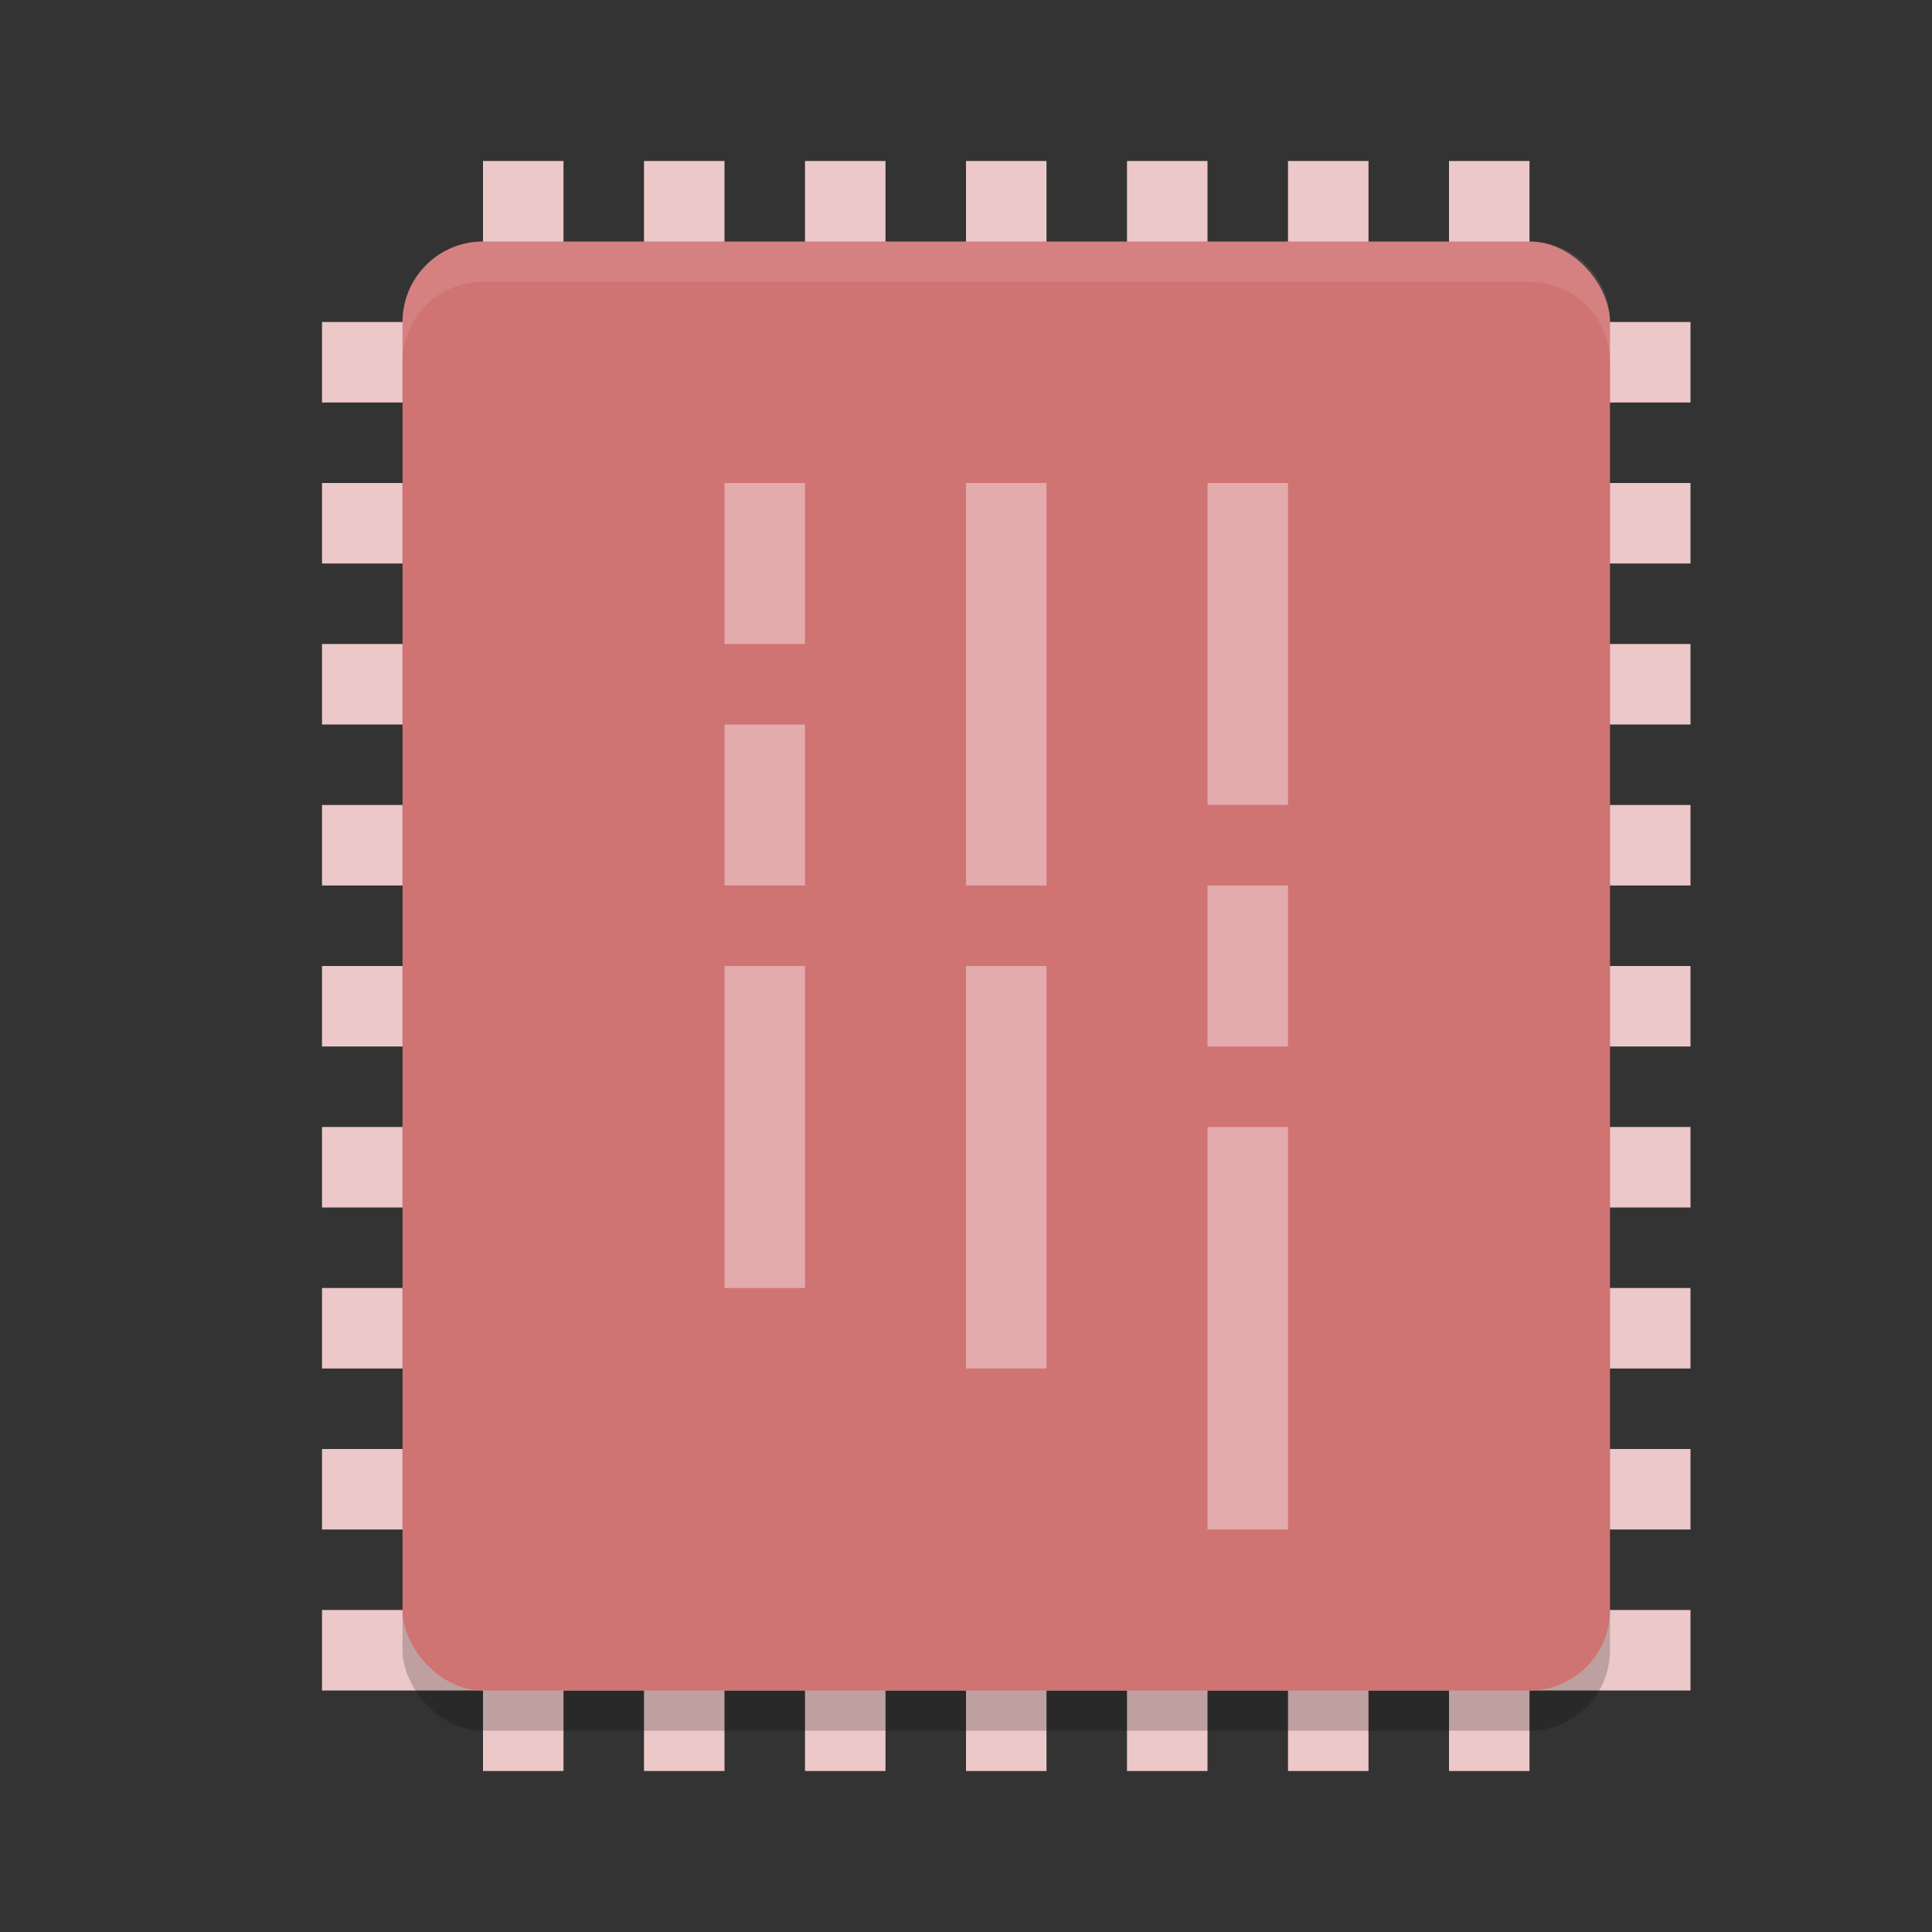 <?xml version="1.0" encoding="UTF-8" standalone="no"?>
<svg
   xmlns:dc="http://purl.org/dc/elements/1.1/"
   xmlns:cc="http://creativecommons.org/ns#"
   xmlns:rdf="http://www.w3.org/1999/02/22-rdf-syntax-ns#"
   xmlns:svg="http://www.w3.org/2000/svg"
   xmlns="http://www.w3.org/2000/svg"
   xmlns:sodipodi="http://sodipodi.sourceforge.net/DTD/sodipodi-0.dtd"
   xmlns:inkscape="http://www.inkscape.org/namespaces/inkscape"
   width="24"
   height="24"
   version="1"
   id="svg60"
   sodipodi:docname="media-memory.svg"
   inkscape:version="0.92.5 (2060ec1f9f, 2020-04-08)">
  <rect width="100%" height="100%" fill="#333333" stroke="none"/>
  <defs
     id="defs64" />
  <sodipodi:namedview
     pagecolor="#ffffff"
     bordercolor="#d98c8c"
     borderopacity="1"
     objecttolerance="10"
     gridtolerance="10"
     guidetolerance="10"
     inkscape:pageopacity="0"
     inkscape:pageshadow="2"
     inkscape:window-width="640"
     inkscape:window-height="480"
     id="namedview62"
     showgrid="false"
     inkscape:zoom="9.8333333"
     inkscape:cx="-7.8305085"
     inkscape:cy="12"
     inkscape:current-layer="svg60" />
  <g
     style="fill:#edc8c8"
     id="g34">
    <rect
       width="1"
       height="17"
       x="14"
       y="-21"
       transform="rotate(90)"
       id="rect2" />
    <rect
       width="1"
       height="17"
       x="12"
       y="-21"
       transform="rotate(90)"
       id="rect4" />
    <rect
       width="1"
       height="17"
       x="10"
       y="-21"
       transform="rotate(90)"
       id="rect6" />
    <rect
       width="1"
       height="17"
       x="8"
       y="-21"
       transform="rotate(90)"
       id="rect8" />
    <rect
       width="1"
       height="17"
       x="16"
       y="-21"
       transform="rotate(90)"
       id="rect10" />
    <rect
       width="1"
       height="17"
       x="18"
       y="-21"
       transform="rotate(90)"
       id="rect12" />
    <rect
       width="1"
       height="17"
       x="20"
       y="-21"
       transform="rotate(90)"
       id="rect14" />
    <rect
       width="1"
       height="17"
       x="6"
       y="-21"
       transform="rotate(90)"
       id="rect16" />
    <rect
       width="1"
       height="17"
       x="4"
       y="-21"
       transform="rotate(90)"
       id="rect18" />
    <rect
       width="1"
       height="20"
       x="12"
       y="2"
       id="rect20" />
    <rect
       width="1"
       height="20"
       x="10"
       y="2"
       id="rect22" />
    <rect
       width="1"
       height="20"
       x="8"
       y="2"
       id="rect24" />
    <rect
       width="1"
       height="20"
       x="6"
       y="2"
       id="rect26" />
    <rect
       width="1"
       height="20"
       x="14"
       y="2"
       id="rect28" />
    <rect
       width="1"
       height="20"
       x="16"
       y="2"
       id="rect30" />
    <rect
       width="1"
       height="20"
       x="18"
       y="2"
       id="rect32" />
  </g>
  <rect
     style="opacity:0.2"
     width="15"
     height="18"
     x="5"
     y="3.5"
     rx="1"
     ry="1"
     id="rect36" />
  <rect
     style="fill:#d07373;fill-opacity:1"
     width="15"
     height="18"
     x="5"
     y="3"
     rx="1"
     ry="1"
     id="rect38" />
  <path
     style="opacity:0.1;fill:#ffffff"
     d="M 6,3 C 5.446,3 5,3.446 5,4 V 4.5 C 5,3.946 5.446,3.5 6,3.5 H 19 C 19.554,3.5 20,3.946 20,4.5 V 4 C 20,3.446 19.554,3 19,3 Z"
     id="path40" />
  <g
     style="opacity:0.4;fill:#ffffff"
     id="g58">
    <rect
       width="1"
       height="2"
       x="9"
       y="6"
       id="rect42" />
    <rect
       width="1"
       height="2"
       x="9"
       y="9"
       id="rect44" />
    <rect
       width="1"
       height="4"
       x="9"
       y="12"
       id="rect46" />
    <rect
       width="1"
       height="5"
       x="12"
       y="6"
       id="rect48" />
    <rect
       width="1"
       height="5"
       x="12"
       y="12"
       id="rect50" />
    <rect
       width="1"
       height="4"
       x="15"
       y="6"
       id="rect52" />
    <rect
       width="1"
       height="2"
       x="15"
       y="11"
       id="rect54" />
    <rect
       width="1"
       height="5"
       x="15"
       y="14"
       id="rect56" />
  </g>
</svg>
